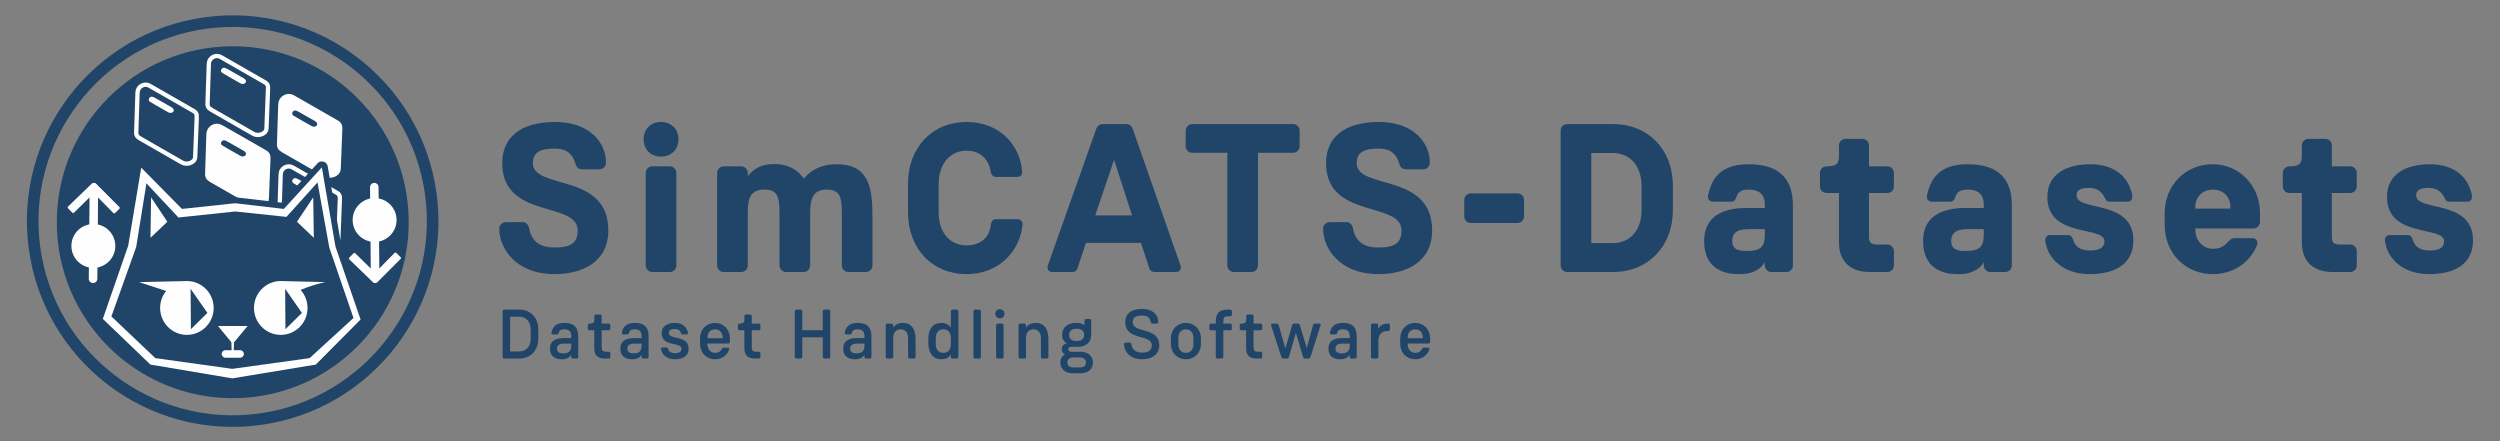 <?xml version="1.0" encoding="UTF-8"?>
<!DOCTYPE svg PUBLIC "-//W3C//DTD SVG 1.1//EN" "http://www.w3.org/Graphics/SVG/1.1/DTD/svg11.dtd">
<!-- Creator: CorelDRAW -->
<svg xmlns="http://www.w3.org/2000/svg" xml:space="preserve" width="340mm" height="60mm" version="1.1" style="shape-rendering:geometricPrecision; text-rendering:geometricPrecision; image-rendering:optimizeQuality; fill-rule:evenodd; clip-rule:evenodd"
viewBox="0 0 34000 6000"
 xmlns:xlink="http://www.w3.org/1999/xlink"
 xmlns:xodm="http://www.corel.com/coreldraw/odm/2003">
 <rect x="0" y="0" width="34000" height="6000" fill="#808080" stroke="none"/>
 <defs>
  <style type="text/css">
   <![CDATA[
    .str4 {stroke:#204568;stroke-width:49.99;stroke-miterlimit:10}
    .str3 {stroke:#204568;stroke-width:161.58;stroke-linecap:round;stroke-linejoin:round;stroke-miterlimit:10}
    .str2 {stroke:#FEFEFE;stroke-width:117.01;stroke-linecap:round;stroke-linejoin:round;stroke-miterlimit:22.926}
    .str0 {stroke:#FEFEFE;stroke-width:117.37;stroke-linecap:round;stroke-linejoin:round;stroke-miterlimit:22.926}
    .str1 {stroke:#FEFEFE;stroke-width:125.39;stroke-linecap:round;stroke-linejoin:round;stroke-miterlimit:22.926}
    .fil2 {fill:none}
    .fil3 {fill:#FEFEFE}
    .fil1 {fill:#204568}
    .fil0 {fill:#214568}
   ]]>
  </style>
 </defs>
 <g id="Ebene_x0020_1">
  <g id="_1908194596560">
   <path class="fil0" d="M7824.75 2222.02c-28.75,-94.86 -89.11,-201.21 -275.98,-201.21 -186.82,0 -301.8,40.24 -301.8,198.33 0.01,367.94 1026.2,120.74 1026.2,914.1 0,439.8 -365.09,595 -733,595 -520.28,0 -750.26,-347.82 -750.26,-618.02 0.01,-48.85 40.26,-89.09 89.12,-89.09l232.83 0c48.86,0 74.75,43.1 83.36,77.62 11.5,54.6 37.36,267.31 344.95,267.31 224.22,0 316.19,-60.36 316.19,-232.82 0,-399.56 -1026.19,-149.47 -1026.19,-914.1 0,-336.31 229.94,-560.51 724.35,-560.51 448.42,-0.01 687.04,267.32 687.04,554.78 0,48.85 -40.29,89.1 -89.11,89.1l-235.73 0c-48.86,0 -77.61,-25.87 -91.97,-80.49z"/>
   <path class="fil0" d="M8781.8 3610.38l0 -1259c0,-48.87 40.24,-89.12 89.11,-89.12l238.58 0c48.86,0 89.11,40.25 89.11,89.12l0 1259c0,48.89 -40.25,89.13 -89.11,89.13l-238.58 0c-48.87,0 -89.12,-40.24 -89.11,-89.13zm445.55 -1716.06c0,137.98 -97.75,235.72 -238.58,235.72 -137.97,-0.01 -235.68,-97.74 -235.68,-235.72 0,-137.98 97.71,-235.69 235.68,-235.69 140.83,-0.01 238.58,97.72 238.58,235.69z"/>
   <path class="fil0" d="M11866.07 2957.89l0 652.49c0,48.89 -40.23,89.13 -89.12,89.13l-238.58 0c-48.86,0 -89.12,-40.24 -89.12,-89.13l0.01 -698.48c0,-218.45 -17.22,-333.43 -204.09,-333.43 -198.32,-0.01 -227.08,137.97 -227.08,333.43l0 698.48c0,48.89 -40.25,89.13 -86.22,89.13l-241.48 0c-48.86,0 -89.11,-40.24 -89.11,-89.13l0 -698.48c0,-218.45 -17.25,-333.43 -201.19,-333.43 -212.72,-0.01 -229.97,137.97 -229.97,336.31l0 695.6c0,48.89 -40.26,89.13 -89.12,89.13l-238.58 0c-48.86,0 -89.11,-40.24 -89.11,-89.13l0 -1259c0,-48.87 40.25,-89.12 89.11,-89.12l238.59 0c48.86,0 89.11,40.25 89.11,89.12l0 45.99c83.36,-109.24 189.72,-166.72 365.05,-166.72 140.87,0 293.19,48.87 396.7,198.33 106.32,-129.34 258.69,-195.45 442.66,-195.45 442.67,0 491.53,310.43 491.54,724.36z"/>
   <path class="fil0" d="M13906.81 3049.86c-25.89,339.21 -301.84,678.38 -761.76,678.38 -459.9,0 -796.25,-339.17 -796.25,-842.21l0.01 -385.18c0,-503.04 336.33,-842.22 796.24,-842.22 459.92,-0.01 732.97,327.68 756.01,675.49 2.86,43.14 -20.15,71.87 -63.26,71.87l-293.18 -0.01c-31.61,0 -63.26,-20.11 -71.87,-77.59 -22.99,-137.98 -117.86,-278.83 -327.7,-278.83 -209.82,0 -379.44,160.97 -379.44,457.04l0 379.43c0,296.06 169.61,451.29 379.44,451.29 209.84,0 313.31,-129.36 327.7,-267.34 5.72,-43.11 17.22,-89.09 74.72,-89.09l296.09 0c40.25,0 66.1,37.37 63.25,68.97z"/>
   <path class="fil0" d="M15395.63 2929.16l-244.33 -756.01 -255.84 756.01 500.17 0zm664 707.1c0,37.37 -28.72,63.25 -66.12,63.25l-287.4 0c-46,0 -69.01,-25.88 -74.76,-48.85l-114.97 -347.82 -747.39 0 -114.97 344.92c-11.5,40.24 -45.97,51.75 -69.01,51.75l-273.06 0c-37.33,0 -66.12,-25.88 -66.12,-63.25 0,-17.23 8.64,-37.35 14.39,-54.61l649.6 -1831.04c8.68,-25.87 37.39,-63.24 86.29,-63.24l321.95 0c48.85,0 77.57,37.37 86.21,63.24l632.4 1808.06c2.85,8.61 22.95,57.46 22.96,77.59z"/>
   <path class="fil0" d="M16125.6 1989.18l0 -212.7c0,-48.87 40.25,-89.11 89.14,-89.11l1371.15 0c48.85,0 89.07,40.24 89.07,89.11l0.01 212.7c0,48.87 -40.23,89.11 -89.09,89.11l-477.16 0 0 1532.09c0,48.89 -40.26,89.13 -89.15,89.13l-238.54 0c-48.87,0 -89.12,-40.24 -89.12,-89.13l0 -1532.09 -477.17 0c-48.89,0 -89.15,-40.24 -89.14,-89.11z"/>
   <path class="fil0" d="M19028.75 2222.02c-28.72,-94.86 -89.12,-201.21 -275.95,-201.21 -186.83,0 -301.84,40.24 -301.84,198.33 0.01,367.94 1026.2,120.74 1026.2,914.1 0.01,439.8 -365.02,595 -732.97,595 -520.31,0 -750.28,-347.82 -750.28,-618.02 0,-48.85 40.28,-89.09 89.14,-89.09l232.8 0c48.9,0 74.75,43.1 83.4,77.62 11.5,54.6 37.36,267.31 344.94,267.31 224.19,0 316.2,-60.36 316.2,-232.82 0,-399.56 -1026.2,-149.47 -1026.2,-914.1 0.01,-336.31 229.98,-560.51 724.36,-560.51 448.42,-0.01 687,267.32 687,554.78 0.01,48.85 -40.25,89.1 -89.11,89.1l-235.69 0c-48.89,0 -77.61,-25.87 -92,-80.49z"/>
   <path class="fil0" d="M20638.32 3032.62l-635.28 0c-48.86,0 -89.11,-40.23 -89.11,-89.1l0.01 -224.2c0,-48.87 40.24,-89.13 89.1,-89.13l635.28 0c48.86,0 89.11,40.26 89.11,89.13l0 224.2c0,48.87 -40.25,89.1 -89.11,89.1z"/>
   <path class="fil0" d="M21641.44 3305.7l298.95 0c209.83,0 385.16,-155.24 385.16,-448.41l0.01 -324.82c0,-293.19 -175.34,-451.3 -385.17,-451.3l-298.95 -0.01 0 1224.54zm-416.83 304.68l0 -1833.9c0,-48.87 40.24,-89.11 89.14,-89.11l626.64 0c465.67,0 810.61,336.31 810.61,839.35l0.01 330.57c0,503.01 -347.82,842.22 -810.62,842.22l-626.64 0c-48.9,0 -89.15,-40.24 -89.14,-89.13z"/>
   <path class="fil0" d="M23558.59 3279.82c0,123.61 106.31,132.23 181.07,132.23l34.51 0c224.2,0 227.07,-112.1 227.07,-252.94l0 -43.13 -175.32 0c-120.73,0 -267.34,0 -267.33,163.84zm735.85 419.69l-204.08 0c-48.85,0 -89.12,-40.24 -89.12,-89.13l0 -45.99c-54.61,106.39 -189.69,163.85 -327.69,163.85l-31.6 0c-215.58,0 -465.68,-89.09 -465.68,-448.42 0.01,-480.03 514.53,-451.27 635.28,-451.27l189.69 -0.01 0 -45.99c0,-166.72 -109.22,-204.08 -221.33,-204.08 -132.22,-0.01 -152.33,63.23 -169.62,112.1 -8.6,28.75 -28.71,51.74 -66.11,51.74l-250.03 0c-37.4,0 -66.13,-25.87 -66.13,-63.25 0.01,-8.61 2.86,-34.48 8.61,-54.6 37.36,-126.49 106.36,-390.93 543.28,-390.93 477.18,0 603.64,258.69 603.64,560.51l0 816.34c0,48.89 -40.22,89.13 -89.11,89.13z"/>
   <path class="fil0" d="M25010.1 3294.19l0 -669.73 -169.58 0c-48.88,0 -89.13,-40.26 -89.13,-89.11l0.01 -183.97c0,-48.87 40.24,-89.12 89.1,-89.12 126.48,0 169.58,-28.73 169.58,-137.98l0.02 -146.59c0,-48.87 40.23,-89.11 89.13,-89.11l229.94 0c48.87,0 89.08,40.25 89.08,89.11l0 284.57 250.12 0c48.85,0 89.1,40.25 89.1,89.12l0 183.97c0,48.85 -40.26,89.11 -89.12,89.11l-250.1 0 0 595.01c0,54.6 8.67,106.35 103.5,106.35l146.62 0c48.85,0 89.1,40.24 89.1,89.12l0 195.44c0,48.89 -40.26,89.13 -89.12,89.13l-232.8 0c-287.5,0 -425.47,-158.1 -425.45,-405.32z"/>
   <path class="fil0" d="M26536.37 3279.82c0,123.61 106.32,132.23 181.11,132.23l34.47 0c224.24,0 227.11,-112.1 227.11,-252.94l0.01 -43.13 -175.36 0c-120.73,0 -267.35,0 -267.34,163.84zm735.87 419.69l-204.1 0c-48.85,0 -89.08,-40.24 -89.08,-89.13l0.01 -45.99c-54.63,106.39 -189.73,163.85 -327.7,163.85l-31.63 0c-215.59,0 -465.68,-89.09 -465.68,-448.42 0,-480.03 514.53,-451.27 635.28,-451.27l189.73 -0.01 0 -45.99c0,-166.72 -109.26,-204.08 -221.37,-204.08 -132.21,-0.01 -152.33,63.23 -169.58,112.1 -8.63,28.75 -28.75,51.74 -66.11,51.74l-250.08 0c-37.4,0 -66.12,-25.87 -66.12,-63.25 0,-8.61 2.86,-34.48 8.61,-54.6 37.37,-126.49 106.36,-390.93 543.28,-390.93 477.21,0 603.67,258.69 603.67,560.51l0.01 816.34c0,48.89 -40.26,89.13 -89.14,89.13z"/>
   <path class="fil0" d="M27824.05 3317.2c-2.85,-14.36 -8.62,-37.38 -8.62,-54.63 0.01,-37.35 28.72,-66.11 66.11,-66.11l244.32 0c37.38,0 54.63,25.87 66.09,57.49 14.43,40.24 40.29,152.35 232.87,152.35 143.73,-0.01 195.47,-46 195.47,-126.48 0.01,-212.7 -776.14,-37.37 -776.14,-600.76 0,-307.56 250.12,-445.53 589.28,-445.53 250.1,0 482.95,109.22 557.67,385.17 2.9,11.49 8.61,37.37 8.61,60.36 0.01,37.38 -25.86,63.25 -63.22,63.25l-244.33 0c-40.25,0 -48.9,-17.25 -66.12,-51.74 -37.35,-71.87 -91.97,-135.1 -212.72,-135.1 -114.96,0 -172.47,28.73 -172.47,100.6 0,227.1 773.25,48.87 773.25,612.25 0,344.96 -284.59,459.92 -592.17,459.92 -379.42,0 -560.53,-224.21 -597.88,-411.04z"/>
   <path class="fil0" d="M30333.39 2814.16c0,-143.71 -103.48,-235.69 -238.59,-235.69 -135.06,-0.01 -238.59,94.86 -238.59,238.57l0.02 20.13 477.16 0 0 -23.01zm-238.58 569.15c91.96,0 137.96,-23.01 204.07,-91.98 11.52,-11.51 37.4,-51.74 92,-51.74l247.21 0c37.35,0 63.2,28.73 63.2,66.11 0.01,17.26 -11.46,43.13 -17.21,54.6 -117.86,252.98 -356.41,367.94 -589.28,367.94 -359.34,0 -655.39,-270.2 -655.39,-672.62l0 -149.47c0,-402.43 296.05,-672.62 655.39,-672.62 353.57,0 641.03,287.44 641.03,661.13l0.02 123.6c0,48.86 -40.27,89.11 -89.17,89.11l-790.45 -0.01 0 17.26c0,143.7 103.49,258.7 238.58,258.69z"/>
   <path class="fil0" d="M31304.85 3294.19l0 -669.73 -169.58 0c-48.87,0 -89.1,-40.26 -89.1,-89.11l0.01 -183.97c0,-48.87 40.21,-89.12 89.09,-89.12 126.48,0 169.58,-28.73 169.58,-137.98l0 -146.59c0,-48.87 40.25,-89.11 89.11,-89.11l229.98 0c48.84,0 89.11,40.25 89.11,89.11l0.01 284.57 250.09 0c48.86,0 89.06,40.25 89.06,89.12l0.02 183.97c0,48.85 -40.24,89.11 -89.1,89.11l-250.07 0 0 595.01c0,54.6 8.6,106.35 103.46,106.35l146.63 0c48.86,0 89.06,40.24 89.06,89.12l0.02 195.44c0,48.89 -40.24,89.13 -89.1,89.13l-232.86 0c-287.44,0 -425.42,-158.1 -425.42,-405.32z"/>
   <path class="fil0" d="M32443.05 3317.2c-2.85,-14.36 -8.6,-37.38 -8.6,-54.63 0.01,-37.35 28.75,-66.11 66.11,-66.11l244.34 0c37.4,0 54.64,25.87 66.1,57.49 14.4,40.24 40.29,152.35 232.87,152.35 143.72,-0.01 195.47,-46 195.47,-126.48 0.02,-212.7 -776.14,-37.37 -776.14,-600.76 0.01,-307.56 250.12,-445.53 589.28,-445.53 250.08,0 482.91,109.22 557.63,385.17 2.91,11.49 8.65,37.37 8.65,60.36 0.01,37.38 -25.9,63.25 -63.22,63.25l-244.32 0c-40.29,0 -48.91,-17.25 -66.13,-51.74 -37.38,-71.87 -92,-135.1 -212.76,-135.1 -114.93,0 -172.43,28.73 -172.43,100.6 0.01,227.1 773.25,48.87 773.25,612.25 0.01,344.96 -284.62,459.92 -592.17,459.92 -379.41,0 -560.53,-224.21 -597.93,-411.04z"/>
   <path class="fil0" d="M6937.66 4779.48l128.41 0c81.81,0 151.23,-60.89 151.23,-171.24l0.01 -128.38c0,-110.35 -69.43,-172.15 -152.19,-172.15l-127.46 0 0 471.77zm-101.78 75.14l0 -621.14c0,-13.3 9.49,-22.82 21.87,-22.82l207.37 0c145.52,0 255.87,105.59 255.87,267.3l0 130.28c0,161.71 -110.35,268.25 -254.92,268.25l-208.31 0c-12.39,0 -21.88,-9.52 -21.88,-21.87z"/>
   <path class="fil0" d="M7574.99 4742.37c0,47.59 38.98,62.76 77.96,62.76l15.24 0c88.44,0 100.82,-57.05 100.82,-108.41l0.01 -23.78 -95.15 0c-59.9,0 -98.88,14.29 -98.88,69.43zm267.26 134.12l-51.36 0c-12.35,0 -21.88,-9.52 -21.88,-21.87l0.01 -31.4c-19.97,40.89 -69.47,62.76 -120.8,62.76l-15.24 0c-79.9,0 -153.14,-38.03 -153.14,-143.61 0,-134.13 125.55,-144.57 191.21,-144.57l97.97 0 0 -24.73c0,-57.08 -22.83,-94.19 -93.25,-94.19 -60.85,0 -73.23,24.76 -79.86,53.27 -2.86,8.57 -7.62,15.24 -18.1,15.24l-59.9 0c-10.48,0 -18.1,-6.67 -18.1,-17.15 0,-1.87 0.99,-7.58 1.9,-11.39 10.48,-50.38 39.02,-127.46 174.06,-127.46 160.77,0 188.35,94.19 188.35,184.5l0 278.73c0,12.35 -9.52,21.87 -21.87,21.87z"/>
   <path class="fil0" d="M8081.97 4724.3l0 -233.04 -65.62 0c-12.38,0 -21.88,-9.53 -21.88,-21.87l0.01 -45.65c0,-13.34 9.48,-22.86 21.87,-22.86 46.6,0 66.56,-10.41 66.56,-59.9l0 -40.89c0,-13.34 9.53,-22.83 21.88,-22.83l55.17 0c12.39,0 22.83,9.49 22.83,22.83l0 100.79 96.06 0c12.38,0 21.87,9.52 21.87,22.86l0 45.65c0,12.34 -9.49,21.87 -21.87,21.87l-96.06 0 0 217.84c0,54.19 6.66,74.15 62.79,74.15l33.27 0c12.38,0 21.87,10.48 21.87,22.86l0 48.51c0,12.35 -9.49,21.87 -21.87,21.87l-50.41 0c-114.13,0 -146.48,-54.22 -146.47,-152.19z"/>
   <path class="fil0" d="M8531.93 4742.37c0,47.59 38.98,62.76 77.96,62.76l15.25 0c88.44,0 100.82,-57.05 100.82,-108.41l0 -23.78 -95.14 0c-59.9,0 -98.89,14.29 -98.89,69.43zm267.25 134.12l-51.35 0c-12.34,0 -21.87,-9.52 -21.87,-21.87l0 -31.4c-19.97,40.89 -69.46,62.76 -120.79,62.76l-15.24 0c-79.9,0 -153.14,-38.03 -153.14,-143.61 0,-134.13 125.55,-144.57 191.2,-144.57l97.97 0 0 -24.73c0,-57.08 -22.83,-94.19 -93.24,-94.19 -60.86,0 -73.24,24.76 -79.87,53.27 -2.85,8.57 -7.62,15.24 -18.1,15.24l-59.9 0c-10.47,0 -18.1,-6.67 -18.1,-17.15 0.01,-1.87 0.96,-7.58 1.91,-11.39 10.48,-50.38 39.02,-127.46 174.06,-127.46 160.75,0 188.34,94.19 188.34,184.5l0 278.73c0,12.35 -9.53,21.87 -21.88,21.87z"/>
   <path class="fil0" d="M8991.35 4753.76c-0.96,-3.77 -1.91,-9.49 -0.96,-13.3 0,-9.49 6.67,-15.2 16.19,-15.2l58.95 0c10.48,0 15.24,5.71 18.06,14.25 6.67,25.72 27.59,63.75 96.1,63.75 54.19,0 88.44,-17.15 88.44,-59.94 0,-98.92 -270.12,-19.02 -270.12,-213.08 0,-97.97 84.63,-138.85 179.78,-138.85 116.98,0 162.63,71.33 177.87,126.5 0.92,2.86 1.87,8.58 1.87,13.34 -0.95,9.49 -7.59,16.16 -17.11,16.16l-58.95 0c-11.43,0 -14.29,-4.77 -18.1,-15.24 -9.49,-26.64 -25.68,-58 -89.39,-58 -40.89,0 -78,12.35 -78,51.36 0,104.64 269.17,24.73 269.17,214.95 0,107.49 -87.49,145.52 -186.45,145.52 -116.02,0 -176.88,-68.47 -187.35,-132.22z"/>
   <path class="fil0" d="M9827.46 4589.23c0,-69.43 -43.78,-110.35 -102.73,-110.35 -58.98,0 -102.73,40.92 -102.73,110.35l0.01 10.47 205.45 0 0 -10.47zm-101.77 209.26c33.3,0 68.47,-6.66 93.2,-57.08 3.81,-4.76 9.52,-13.3 22.82,-13.3l60.9 0c9.52,0 15.2,6.64 15.2,15.21 0,4.76 -1.91,11.43 -3.81,16.16 -35.17,92.28 -117.94,126.5 -188.31,126.5 -114.13,0 -205.46,-82.72 -205.46,-215.9l0 -61.84c0,-133.14 90.38,-216.85 204.5,-216.85 113.21,0 202.6,86.57 202.6,213.99l0.01 44.74c0,12.38 -10.48,21.87 -22.83,21.87l-282.5 0 0 13.33c0,68.44 44.69,113.17 103.68,113.17z"/>
   <path class="fil0" d="M10123.3 4724.3l0 -233.04 -65.61 0c-12.39,0 -21.88,-9.53 -21.88,-21.87l0 -45.65c0,-13.34 9.49,-22.86 21.87,-22.86 46.61,0 66.57,-10.41 66.57,-59.9l0.01 -40.89c0,-13.34 9.52,-22.83 21.87,-22.83l55.17 0c12.39,0 22.83,9.49 22.83,22.83l0 100.79 96.06 0c12.38,0 21.9,9.52 21.9,22.86l0.01 45.65c0,12.34 -9.53,21.87 -21.91,21.87l-96.06 0 0 217.84c0,54.19 6.66,74.15 62.79,74.15l33.27 0c12.38,0 21.9,10.48 21.9,22.86l0.01 48.51c0,12.35 -9.53,21.87 -21.91,21.87l-50.38 0c-114.16,0 -146.51,-54.22 -146.51,-152.19z"/>
   <path class="fil0" d="M11189.61 4854.62l0 -268.25 -278.65 0 0 268.25c0,12.35 -9.57,21.87 -21.92,21.87l-58.02 0c-12.36,0 -21.88,-9.52 -21.88,-21.87l0 -621.14c0,-13.3 9.52,-22.82 21.87,-22.82l58.04 0c12.34,0 21.9,9.53 21.9,22.82l0.01 256.86 278.65 0 0 -256.86c0,-13.3 9.52,-22.82 21.91,-22.82l57.99 0c12.39,0 21.87,9.53 21.87,22.82l0.01 621.14c0,12.35 -9.5,21.87 -21.88,21.87l-57.99 0c-12.38,0 -21.91,-9.52 -21.91,-21.87z"/>
   <path class="fil0" d="M11562.54 4742.37c0,47.59 38.97,62.76 77.99,62.76l15.2 0c88.49,0 100.83,-57.05 100.83,-108.41l0 -23.78 -95.14 0c-59.9,0 -98.89,14.29 -98.88,69.43zm267.26 134.12l-51.36 0c-12.36,0 -21.88,-9.52 -21.88,-21.87l0 -31.4c-19.96,40.89 -69.46,62.76 -120.79,62.76l-15.24 0c-79.87,0 -153.15,-38.03 -153.15,-143.61 0.01,-134.13 125.59,-144.57 191.21,-144.57l97.97 0 0 -24.73c0,-57.08 -22.83,-94.19 -93.21,-94.19 -60.88,0 -73.27,24.76 -79.9,53.27 -2.86,8.57 -7.62,15.24 -18.1,15.24l-59.89 0c-10.48,0 -18.11,-6.67 -18.11,-17.15 0.01,-1.87 0.99,-7.58 1.94,-11.39 10.45,-50.38 38.98,-127.46 174.06,-127.46 160.74,0 188.31,94.19 188.31,184.5l0.01 278.73c0,12.35 -9.53,21.87 -21.87,21.87z"/>
   <path class="fil0" d="M12045.73 4854.62l0 -430.88c0,-13.34 9.52,-22.86 21.91,-22.86l58 0c12.37,0 21.87,9.52 21.87,22.86l0 31.39c25.68,-37.11 63.74,-63.74 131.26,-63.74 116.99,0 173.11,87.49 173.11,216.85l0 246.38c0,12.35 -9.49,21.87 -21.87,21.87l-58 0c-12.37,0 -21.91,-9.52 -21.91,-21.87l0 -258.73c0,-76.09 -42.79,-117.01 -101.77,-117.01 -58.95,0 -100.82,40.92 -100.82,117.01l0 258.73c0,12.35 -9.5,21.87 -21.88,21.87l-57.99 0c-12.38,0 -21.91,-9.52 -21.91,-21.87z"/>
   <path class="fil0" d="M12932.26 4681.51l0 -87.52c0,-65.62 -36.16,-115.11 -102.73,-115.11 -68.47,0 -102.73,50.44 -102.73,117.97l0.01 84.66c0,67.52 34.25,116.98 101.77,116.98 68.48,0 103.68,-49.46 103.68,-116.98zm0 173.11l0 -31.4c-28.53,40.89 -71.33,62.76 -133.17,62.76 -103.64,0 -174.06,-76.09 -174.06,-220.62l0 -57.12c0,-141.71 67.52,-216.85 174.06,-216.85 65.65,0 105.58,24.73 133.17,62.76l0 -220.67c0,-13.3 9.52,-22.82 21.87,-22.82l58.04 0c12.38,0 21.87,9.53 21.87,22.82l0 621.14c0,12.35 -9.49,21.87 -21.88,21.87l-58.02 0c-12.35,0 -21.88,-9.52 -21.88,-21.87z"/>
   <path class="fil0" d="M13238.58 4854.62l0 -621.14c0,-13.3 9.52,-22.82 21.9,-22.82l58 0c12.39,0 21.87,9.53 21.87,22.82l0.01 621.14c0,12.35 -9.5,21.87 -21.88,21.87l-57.99 0c-12.39,0 -21.91,-9.52 -21.91,-21.87z"/>
   <path class="fil0" d="M13546.8 4854.62l0 -430.88c0,-13.34 9.49,-22.86 21.87,-22.86l58 0c12.39,0 21.9,9.52 21.9,22.86l0.01 430.88c0,12.35 -9.53,21.87 -21.91,21.87l-57.99 0c-12.39,0 -21.88,-9.52 -21.88,-21.87zm113.17 -587.83c0,36.16 -25.68,61.84 -62.76,61.84 -36.15,0 -61.81,-25.68 -61.81,-61.84 0.01,-36.16 25.65,-61.81 61.81,-61.81 37.08,0 62.76,25.65 62.76,61.81z"/>
   <path class="fil0" d="M13852.13 4854.62l0 -430.88c0,-13.34 9.52,-22.86 21.87,-22.86l58.04 0c12.34,0 21.86,9.52 21.86,22.86l0.01 31.39c25.64,-37.11 63.7,-63.74 131.26,-63.74 116.99,0 173.11,87.49 173.11,216.85l0 246.38c0,12.35 -9.53,21.87 -21.87,21.87l-58.03 0c-12.34,0 -21.88,-9.52 -21.88,-21.87l0.01 -258.73c0,-76.09 -42.83,-117.01 -101.78,-117.01 -58.98,0 -100.83,40.92 -100.83,117.01l0.01 258.73c0,12.35 -9.53,21.87 -21.88,21.87l-58.02 0c-12.36,0 -21.88,-9.52 -21.88,-21.87z"/>
   <path class="fil0" d="M14540.82 4554.02c0,49.49 33.26,82.76 89.38,82.76l24.74 0c56.12,0 89.39,-33.27 89.39,-82.76 0,-47.52 -32.35,-82.73 -89.4,-82.73l-24.72 0c-56.13,0 -89.4,34.22 -89.39,82.73zm227.29 377.61c0,-41.8 -22.83,-70.38 -88.48,-70.38l-75.14 0c-65.62,0 -87.49,28.58 -87.49,70.38 0,40.96 21.87,65.65 87.49,65.65l75.14 0c65.66,0 88.48,-24.69 88.48,-65.65zm96.1 -0.92c0,80.86 -58.99,145.53 -166.49,145.53l-110.34 0c-107.5,0 -166.44,-65.62 -166.44,-145.53 0,-51.36 22.82,-89.42 63.74,-110.34 -29.48,-13.3 -43.74,-39.97 -43.74,-71.34 0,-38.03 19.93,-68.51 65.62,-77.99 -42.83,-29.5 -61.85,-65.66 -61.85,-117.02 0.01,-99.87 75.15,-162.63 182.64,-162.63l23.78 0c32.35,0 68.47,9.49 97.01,30.44l0 -61.84c0,-12.35 9.49,-22.82 21.87,-22.82l47.56 0c12.38,0 22.82,10.47 22.82,22.82l0.01 194.03c0,104.63 -74.2,162.7 -180.7,162.7l-92.28 0c-22.83,0 -38.99,11.39 -38.99,34.22 0,22.82 14.25,33.3 46.56,33.3l122.74 0c107.49,0 166.47,64.67 166.48,146.47z"/>
   <path class="fil0" d="M15649.88 4380.95c-6.64,-45.69 -30.42,-89.43 -118.89,-89.43 -75.14,0 -125.56,18.09 -125.56,89.43 0.01,159.77 360.51,58.03 360.51,314.81 0,140.76 -118.89,190.22 -234.95,190.22 -176.92,0 -244.44,-120.75 -244.44,-204.47 0,-12.38 9.52,-21.9 21.87,-21.9l57.08 0c12.35,0 19.97,10.47 20.92,20 2.82,31.39 21.87,116.03 144.57,116.03 82.77,0 133.17,-26.64 133.17,-99.88 0.01,-156.91 -360.47,-57.04 -360.47,-314.81 0.01,-116.99 83.68,-179.81 229.2,-179.81 159.82,-0.01 219.71,97.01 219.71,177.87 0,12.38 -10.48,21.87 -22.79,21.87l-57.11 0c-12.35,0 -19.97,-6.63 -22.82,-19.93z"/>
   <path class="fil0" d="M16128.38 4798.49c58.95,0 101.78,-40.88 101.78,-116.98l0 -85.62c0,-76.09 -42.83,-117.01 -101.78,-117.01 -58.94,0 -102.73,40.92 -102.73,117.01l0 85.62c0,76.1 43.78,116.98 102.73,116.98zm0 -407.1c114.17,0 204.47,83.71 204.47,216.85l0 61.84c0,133.18 -90.31,215.9 -204.47,215.9 -115.07,0 -204.5,-82.72 -204.5,-215.9l0 -61.84c0,-133.14 89.42,-216.85 204.5,-216.85z"/>
   <path class="fil0" d="M16731.43 4491.26l-94.16 0 0 363.36c0,12.35 -10.48,21.87 -22.83,21.87l-58.03 0c-12.35,0 -21.88,-9.52 -21.88,-21.87l0.01 -363.36 -65.62 0c-12.38,0 -21.88,-9.53 -21.88,-21.87l0.01 -45.65c0,-13.34 9.48,-22.86 21.87,-22.86l65.62 0 0 -19.93c0,-125.59 47.58,-170.29 166.47,-170.29l30.42 0c12.38,0 21.86,9.53 21.86,22.82l0 46.64c0,12.35 -9.49,21.87 -21.87,21.87l-30.4 0c-53.27,0 -63.76,15.21 -63.76,78l0.01 20.89 94.16 0c12.38,0 21.86,9.52 21.86,22.86l0 45.65c0,12.34 -9.49,21.87 -21.86,21.87z"/>
   <path class="fil0" d="M16947.36 4724.3l0 -233.04 -65.62 0c-12.38,0 -21.87,-9.53 -21.87,-21.87l0 -45.65c0,-13.34 9.49,-22.86 21.87,-22.86 46.61,0 66.6,-10.41 66.6,-59.9l0.01 -40.89c0,-13.34 9.48,-22.83 21.86,-22.83l55.15 0c12.38,0 22.85,9.49 22.85,22.83l0.01 100.79 96.03 0c12.38,0 21.9,9.52 21.9,22.86l0 45.65c0,12.34 -9.53,21.87 -21.91,21.87l-96.02 0 0 217.84c0,54.19 6.63,74.15 62.75,74.15l33.28 0c12.38,0 21.9,10.48 21.9,22.86l0 48.51c0,12.35 -9.53,21.87 -21.91,21.87l-50.37 0c-114.16,0 -146.52,-54.22 -146.51,-152.19z"/>
   <path class="fil0" d="M17961.35 4417.07c0,5.72 -3.82,16.16 -6.67,24.77l-134.13 419.41c-3.77,10.48 -12.35,15.24 -21.87,15.24l-53.27 0c-13.33,0 -19.97,-10.47 -21.87,-17.11l-98.92 -330.06 -97.01 331.02c-1.91,7.62 -8.58,16.15 -21.91,16.15l-55.14 0c-11.4,0 -19.02,-6.66 -21.88,-15.24l-136.98 -421.36c-3.77,-11.39 -5.68,-19.01 -5.68,-22.82 0.01,-9.49 6.63,-16.19 16.16,-16.19l64.66 0c11.43,0 19.97,7.62 23.82,22.86l90.31 316.72 91.34 -316.72c2.85,-12.38 8.53,-22.86 23.77,-22.86l58.98 0c12.36,0 19.02,7.62 23.78,22.86l94.19 310.09 83.69 -310.09c3.81,-15.24 11.38,-22.86 23.77,-22.86l65.62 0c8.57,0 15.23,6.7 15.24,16.19z"/>
   <path class="fil0" d="M18162.08 4742.37c0,47.59 38.98,62.76 77.99,62.76l15.25 0c88.4,0 100.78,-57.05 100.78,-108.41l0 -23.78 -95.11 0c-59.93,0 -98.91,14.29 -98.91,69.43zm267.27 134.12l-51.37 0c-12.38,0 -21.88,-9.52 -21.88,-21.87l0 -31.4c-19.96,40.89 -69.42,62.76 -120.79,62.76l-15.24 0c-79.87,0 -153.1,-38.03 -153.1,-143.61 0,-134.13 125.51,-144.57 191.17,-144.57l97.96 0 0 -24.73c0,-57.08 -22.82,-94.19 -93.24,-94.19 -60.84,0 -73.2,24.76 -79.87,53.27 -2.85,8.57 -7.62,15.24 -18.06,15.24l-59.93 0c-10.45,0 -18.07,-6.67 -18.07,-17.15 0,-1.87 0.92,-7.58 1.91,-11.39 10.48,-50.38 38.98,-127.46 174.02,-127.46 160.77,0 188.35,94.19 188.35,184.5l0 278.73c0,12.35 -9.49,21.87 -21.86,21.87z"/>
   <path class="fil0" d="M18645.32 4854.62l0 -430.88c0,-13.34 9.52,-22.86 21.86,-22.86l52.32 0c12.35,0 22.82,9.52 22.82,22.86l0.01 48.5c22.86,-39.97 64.66,-71.36 126.5,-71.36l12.39 0c12.34,0 21.86,9.52 21.86,22.86l0.01 57.08c0,12.34 -9.53,21.87 -21.88,21.87l-14.28 0c-78.96,0 -120.8,47.55 -120.8,136.95l0 214.98c0,12.35 -9.52,21.87 -22.82,21.87l-56.13 0c-12.34,0 -21.87,-9.52 -21.86,-21.87z"/>
   <path class="fil0" d="M19350.17 4589.23c0,-69.43 -43.79,-110.35 -102.74,-110.35 -58.94,0 -102.73,40.92 -102.73,110.35l0 10.47 205.47 0 0 -10.47zm-101.78 209.26c33.27,0 68.47,-6.66 93.2,-57.08 3.81,-4.76 9.52,-13.3 22.82,-13.3l60.89 0c9.49,0 15.21,6.64 15.21,15.21 0,4.76 -1.91,11.43 -3.78,16.16 -35.2,92.28 -117.97,126.5 -188.35,126.5 -114.11,0 -205.45,-82.72 -205.45,-215.9l0 -61.84c0,-133.14 90.34,-216.85 204.5,-216.85 113.21,0 202.6,86.57 202.6,213.99l0 44.74c0,12.38 -10.44,21.87 -22.82,21.87l-282.51 0 0 13.33c0,68.44 44.7,113.17 103.69,113.17z"/>
   <path class="fil1" d="M5558.4 3022.13c0,1321.6 -1071.38,2393.02 -2393.05,2393.02 -1321.59,0 -2392.98,-1071.42 -2392.98,-2393.02 0,-1321.58 1071.39,-2392.99 2392.98,-2392.99 1321.67,0 2393.05,1071.41 2393.05,2392.99l0 0z"/>
   <path class="fil1" d="M2807.95 390.45c1442.81,-196.53 2776.59,817.4 2973.09,2260.27 196.53,1442.82 -817.42,2776.6 -2260.27,2973.1 -1442.82,196.53 -2776.57,-817.42 -2973.09,-2260.26 -196.54,-1442.88 817.43,-2776.58 2260.27,-2973.11zm-21.24 -155.97c-1531.31,208.57 -2603.58,1619.02 -2395,3150.31 208.57,1531.28 1619.01,2603.55 3150.31,2394.99 1531.31,-208.6 2603.58,-1619.04 2395.02,-3150.3 -208.6,-1531.31 -1619.04,-2603.58 -3150.33,-2395z"/>
   <path class="fil2 str0" d="M2591.98 1519.86l-575.5 -330c-50.31,-27.43 -116.71,10.65 -116.71,69.4l-16.99 522.15c-2.88,42.69 -2.51,53.55 40.81,78.59l565.71 324.2c51.33,32.1 138.52,-2.93 135.86,-48.12l21.08 -536.7c2.05,-50.6 -4.79,-51.89 -54.26,-79.52l0 0z"/>
   <path class="fil1" d="M2591.98 1519.86l-575.5 -329.99c-50.31,-27.44 -116.14,10.64 -116.7,69.39l-17 522.15c-2.88,42.69 -2.51,53.55 40.81,78.6l565.71 324.19c51.33,32.1 138.52,-2.93 135.86,-48.13l21.08 -536.69c2.05,-50.6 -4.79,-51.89 -54.26,-79.52l0 0z"/>
   <path class="fil3" d="M2359.17 1483.88c13.13,22.99 -5.16,50.46 -38.71,51.37 -11.11,0.29 -21.66,-1.94 -31.01,-7.29 -33.31,-19.02 -139.28,-78.92 -172.41,-98.18 -24.06,-14.02 -47.89,-28.29 -71.8,-42.47 -14.38,-8.5 -23.96,-19.64 -21.8,-35.48 2.04,-15.07 10.76,-27.14 26.32,-34.03 12.4,-5.54 25.17,-3.08 37.12,2.59 29.4,13.88 57.01,30.33 84.97,46.29 30.83,17.6 134.17,76.32 164.74,94.27 9.61,5.63 17.52,12.75 22.58,22.94l0 -0.01z"/>
   <path class="fil3" d="M3561.62 2083.64l-575.49 -330.06c-51.59,-28.13 -116.17,14.61 -116.7,69.42l-17 522.22c-2.88,42.71 -2.52,53.57 40.81,78.61l565.7 324.25c51.34,32.1 138.53,-2.92 135.86,-48.14l21.08 -536.77c2.04,-50.61 -4.78,-51.9 -54.26,-79.53l0 0z"/>
   <path class="fil2 str1" d="M3561.62 2083.64l-575.49 -330.06c-51.59,-28.13 -116.7,14.61 -116.7,69.42l-17 522.22c-2.88,42.71 -2.52,53.57 40.81,78.61l565.7 324.25c51.34,32.1 138.53,-2.92 135.86,-48.14l21.08 -536.77c2.04,-50.61 -4.78,-51.9 -54.26,-79.53l0 0z"/>
   <path class="fil1" d="M3341.31 2076.77c13.13,22.99 -5.15,50.45 -38.7,51.36 -11.11,0.3 -21.67,-1.94 -31.02,-7.28 -33.31,-19.03 -139.27,-78.92 -172.4,-98.19 -24.06,-14 -47.89,-28.27 -71.79,-42.46 -14.39,-8.5 -23.97,-19.63 -21.81,-35.49 2.05,-15.07 10.75,-27.13 26.32,-34.03 12.41,-5.53 25.17,-3.07 37.13,2.61 29.39,13.87 57,30.31 84.96,46.28 30.82,17.6 134.16,76.32 164.74,94.27 9.6,5.63 17.52,12.75 22.57,22.93l0 0z"/>
   <path class="fil2 str2" d="M3561.61 1129.78l-575.49 -330c-50.31,-27.43 -116.7,10.64 -116.7,69.4l-17 522.15c-2.88,42.69 -2.5,53.55 40.81,78.59l565.71 324.2c51.33,32.1 138.51,-2.93 135.85,-48.13l21.08 -536.69c2.05,-50.6 -4.78,-51.89 -54.26,-79.52l0 0z"/>
   <path class="fil1" d="M3561.61 1129.78l-575.49 -330c-50.31,-27.43 -116.13,10.64 -116.7,69.4l-17 522.15c-2.88,42.69 -2.51,53.55 40.81,78.6l565.71 324.19c51.33,32.1 138.51,-2.93 135.85,-48.13l21.08 -536.69c2.05,-50.6 -4.78,-51.89 -54.26,-79.52l0 0z"/>
   <path class="fil3" d="M3341.31 1090.15c13.13,22.99 -5.15,50.45 -38.71,51.36 -11.11,0.3 -21.66,-1.94 -31.01,-7.27 -33.31,-19.04 -139.27,-78.93 -172.4,-98.2 -24.06,-14.01 -47.89,-28.27 -71.8,-42.46 -14.39,-8.49 -23.96,-19.64 -21.8,-35.49 2.04,-15.06 10.75,-27.12 26.32,-34.01 12.4,-5.55 25.16,-3.09 37.13,2.59 29.39,13.87 57,30.31 84.96,46.28 30.82,17.6 134.16,76.32 164.74,94.27 9.6,5.63 17.51,12.75 22.57,22.93l0 0z"/>
   <path class="fil3" d="M4538.8 1678.64l-575.48 -330.07c-51.58,-28.14 -116.17,14.62 -116.71,69.43l-16.99 522.23c-2.88,42.7 -2.51,53.56 40.81,78.61l565.72 324.26c51.33,32.1 138.53,-2.92 135.85,-48.14l21.06 -536.79c2.05,-50.62 -4.76,-51.89 -54.26,-79.52l0 -0.01z"/>
   <path class="fil2 str1" d="M4538.8 1678.64l-575.48 -330.07c-51.58,-28.14 -116.71,14.62 -116.71,69.43l-16.99 522.23c-2.88,42.7 -2.51,53.56 40.81,78.61l565.72 324.26c51.33,32.1 138.53,-2.92 135.85,-48.14l21.06 -536.79c2.05,-50.62 -4.76,-51.89 -54.26,-79.52l0 -0.01z"/>
   <path class="fil1" d="M4309.82 1671.77c13.12,22.99 -5.19,50.47 -38.74,51.37 -11.08,0.29 -21.66,-1.94 -31.01,-7.28 -33.3,-19.04 -139.27,-78.93 -172.4,-98.19 -24.06,-14.02 -47.91,-28.29 -71.79,-42.46 -14.39,-8.51 -23.96,-19.65 -21.8,-35.49 2.04,-15.07 10.76,-27.13 26.31,-34.03 12.42,-5.53 25.16,-3.08 37.15,2.59 29.35,13.89 56.97,30.33 84.95,46.3 30.83,17.6 134.16,76.31 164.75,94.26 9.59,5.63 17.5,12.75 22.58,22.93l0 0z"/>
   <path class="fil2 str2" d="M4538.84 2631.25l-575.52 -330c-50.31,-27.44 -116.71,10.63 -116.71,69.41l-16.99 522.13c-2.87,42.7 -2.5,53.55 40.81,78.59l565.72 324.19c51.33,32.1 138.53,-2.93 135.85,-48.13l21.1 -536.68c2.04,-50.6 -4.8,-51.87 -54.26,-79.51l0 0z"/>
   <path class="fil1" d="M4538.84 2631.26l-575.52 -330.01c-50.31,-27.44 -116.13,10.64 -116.71,69.41l-16.99 522.13c-2.87,42.7 -2.5,53.55 40.81,78.6l565.72 324.18c51.33,32.1 138.53,-2.93 135.85,-48.13l21.1 -536.68c2.04,-50.59 -4.8,-51.87 -54.26,-79.5l0 0z"/>
   <path class="fil3" d="M4309.78 2591.61c13.16,22.99 -5.15,50.47 -38.7,51.36 -11.11,0.3 -21.66,-1.93 -31.01,-7.27 -33.3,-19.04 -139.27,-78.93 -172.4,-98.19 -24.06,-14.02 -47.91,-28.29 -71.79,-42.45 -14.39,-8.52 -23.99,-19.65 -21.8,-35.5 2.04,-15.07 10.76,-27.13 26.31,-34.03 12.39,-5.53 25.16,-3.08 37.12,2.59 29.38,13.89 57,30.33 84.98,46.3 30.83,17.6 134.16,76.31 164.75,94.26 9.59,5.63 17.5,12.75 22.54,22.93l0 0z"/>
   <g>
    <polygon class="fil2 str3" points="4377.27,2276.3 4562.51,3353.33 4903.82,4345.24 4294.89,4958.2 3158.55,5145.7 2045.58,4958.2 1398.34,4336.85 1743.83,3340.75 1920.71,2280.49 2474.32,2841.33 3197.73,2764.12 3860.36,2841.33 "/>
    <polygon id="_1" class="fil3" points="4377.27,2276.3 4562.51,3353.33 4903.82,4345.24 4294.89,4958.2 3158.55,5145.7 2045.58,4958.2 1398.34,4336.85 1743.83,3340.75 1920.71,2280.49 2474.32,2841.33 3197.73,2764.12 3860.36,2841.33 "/>
   </g>
   <path class="fil1" d="M2422.32 2961.52l2.83 -2.87 -2.83 2.87zm-0.02 0.46l-0.01 0.01 0.01 0.01 0 -0.02zm2056.18 405.97l328.82 956.37 -596.86 546.18 -1051.89 145.83 -1046.42 -145.83 -597.27 -567.13 337.18 -943.78 139.42 -866.38 434.98 464.59 -0.89 0.58 0.9 -0.58 772.72 -81.7 696.59 73.34 0 0.01 0 -0.01 422.45 -468.77 160.27 887.28z"/>
   <polygon class="fil3" points="4259.65,2683.8 4038.95,3015.99 4225.86,3194.49 4267.94,3232.86 "/>
   <path class="fil3" d="M2905.86 4188.26c0,202.25 -163.02,366.15 -364.12,366.15 -201.1,0 -364.12,-163.9 -364.12,-366.15 0,-87.7 30.7,-168.21 81.85,-231.25l-367.88 -120.29 650.15 -14.54c201.1,0 364.12,163.87 364.12,366.08l0 0z"/>
   <polygon class="fil1" points="2592.24,3928.01 2820.43,4255.29 2596.39,4477.11 "/>
   <path class="fil3" d="M4182.25 4188.26c0,202.25 -162.98,366.15 -364.1,366.15 -201.1,0 -364.1,-163.9 -364.1,-366.15 0,-202.21 162.99,-366.08 364.1,-366.08l605.61 14.54c-114.83,24.27 -226.94,60.96 -335.52,106.01 58.42,64.94 94.01,151.05 94.01,245.53l0 0z"/>
   <polygon class="fil1" points="3877.87,3928.01 4106.05,4255.29 3882.02,4477.11 "/>
   <polygon class="fil3" points="2054.85,2683.8 2275.55,3015.99 2088.62,3194.49 2046.53,3232.86 "/>
   <path class="fil3" d="M3367.28 4433.97l-183.37 220.03 -5.26 108.48 86.65 0c28.27,0 51.4,23.14 51.4,51.39l0 0.04c0,28.26 -23.13,51.4 -51.4,51.4l-198.78 0c-28.27,0 -51.4,-23.14 -51.4,-51.4l0 -0.04c0,-28.25 23.13,-51.39 51.4,-51.39l83.64 0 -3.48 -108.77 -182.15 -219.85 402.75 0.11z"/>
   <path class="fil3" d="M1237.4 2473.01c1.21,-0.69 2.44,-1.36 3.66,-2.01 11.03,-5.65 23.46,-8.77 36.78,-8.58 12.86,0.1 25.3,3.34 35.94,8.89 1.13,0.6 2.25,1.22 3.35,1.87 78.25,79.55 213.1,212.03 324.57,325.55 16.08,16.34 15.93,42.34 -0.42,58.41l-59.16 58.25c-16.54,15.76 -42.55,15.6 -58.64,-0.75l-165.41 -168.24 -2.49 286.97c138.35,37.56 238.97,164.75 237.79,314.55 -1.48,150.05 -104.55,275.17 -243.43,310.28l-1.35 133.82c-0.54,45.86 -37.85,82.9 -83.66,82.37 -27.09,-0.32 -50.95,-13.33 -65.94,-33.41 -10.49,-14.14 -16.64,-31.53 -16.43,-50.23l1.15 -134.17c-138.03,-37.79 -238.67,-164.97 -237.47,-314.79 1.5,-150.02 104.53,-275.14 243.43,-310.26l2.39 -286.45 -167.96 165.18c-16.35,16.08 -42.55,15.59 -58.66,-0.74l-58.23 -59.13c-16.08,-16.36 -15.6,-42.59 0.74,-58.67 112.34,-110.25 244.63,-235.29 329.45,-318.71l0 0z"/>
   <path class="fil2 str4" d="M1237.4 2473.01c1.21,-0.69 2.44,-1.36 3.66,-2.01 11.03,-5.65 23.46,-8.77 36.78,-8.58 12.86,0.1 25.3,3.34 35.94,8.89 0,0 2.25,1.22 3.35,1.87 78.25,79.55 213.1,212.03 324.57,325.55 16.08,16.34 15.93,42.34 -0.42,58.41l-59.16 58.25c-16.54,15.76 -42.55,15.6 -58.64,-0.75l-165.41 -168.24 -2.49 286.97c138.35,37.56 238.97,164.75 237.79,314.55 -1.48,150.05 -104.55,275.17 -243.43,310.28l-1.35 133.82c0,45.86 -37.85,82.9 -83.66,82.37 -27.09,-0.32 -50.95,-13.33 -65.94,-33.41 -10.49,-14.14 -16.43,-31.53 -16.43,-50.23l1.15 -134.17c-138.03,-37.79 -238.67,-164.97 -237.47,-314.79 1.5,-150.02 104.53,-275.14 243.43,-310.26l2.39 -286.45 -167.96 165.18c-16.35,16.08 -42.55,15.59 -58.66,-0.74l-58.23 -59.13c-16.08,-16.36 -15.6,-42.59 0.74,-58.67 112.34,-110.25 244.63,-235.29 329.45,-318.71l0 0z"/>
   <path class="fil3" d="M5062.26 3863.81c1.23,0.67 2.47,1.37 3.66,2.01 11.05,5.64 23.46,8.78 36.8,8.57 12.84,-0.1 25.29,-3.35 35.91,-8.89 1.13,-0.6 2.26,-1.23 3.35,-1.87 78.25,-79.55 213.12,-212.02 324.59,-325.54 16.09,-16.35 15.91,-42.34 -0.42,-58.42l-59.16 -58.24c-16.54,-15.77 -42.54,-15.6 -58.63,0.75l-165.42 168.24 -2.5 -286.99c138.36,-37.56 238.97,-164.74 237.8,-314.54 -1.48,-150.05 -104.56,-275.17 -243.45,-310.27l-1.34 -133.84c-0.53,-45.83 -37.85,-82.89 -83.64,-82.37 -27.09,0.32 -50.98,13.35 -65.94,33.44 -10.51,14.12 -16.65,31.52 -16.44,50.23l1.13 134.16c-138,37.79 -238.65,164.96 -237.45,314.79 1.48,150 104.53,275.13 243.41,310.25l2.4 286.45 -167.95 -165.18c-16.34,-16.07 -42.55,-15.58 -58.67,0.75l-58.21 59.12c-16.08,16.36 -15.63,42.59 0.74,58.68 112.33,110.25 244.62,235.28 329.43,318.71l0 0z"/>
   <path class="fil2 str4" d="M5062.26 3863.81c1.23,0.67 3.66,2.01 3.66,2.01 11.05,5.64 23.46,8.78 36.8,8.57 12.84,-0.1 25.29,-3.35 35.91,-8.89 0,0 3.35,-1.87 3.35,-1.87 78.25,-79.55 213.12,-212.02 324.59,-325.54 16.09,-16.35 15.91,-42.34 -0.42,-58.42l-59.16 -58.24c-16.54,-15.77 -42.54,-15.6 -58.63,0.75l-165.42 168.24 -2.5 -286.99c138.36,-37.56 238.97,-164.74 237.8,-314.54 -1.48,-150.05 -104.56,-275.17 -243.45,-310.27l-1.34 -133.84c0,-45.83 -37.85,-82.89 -83.64,-82.37 -27.09,0.32 -50.98,13.35 -65.94,33.44 -10.51,14.12 -16.44,31.52 -16.44,50.23l1.13 134.16c-138,37.79 -238.65,164.96 -237.45,314.79 1.48,150 104.53,275.13 243.41,310.25l2.4 286.45 -167.95 -165.18c-16.34,-16.07 -42.55,-15.58 -58.67,0.75l-58.21 59.12c-16.08,16.36 -15.63,42.59 0.74,58.68 112.33,110.25 244.62,235.28 329.43,318.71l0 0z"/>
  </g>
 </g>
</svg>
